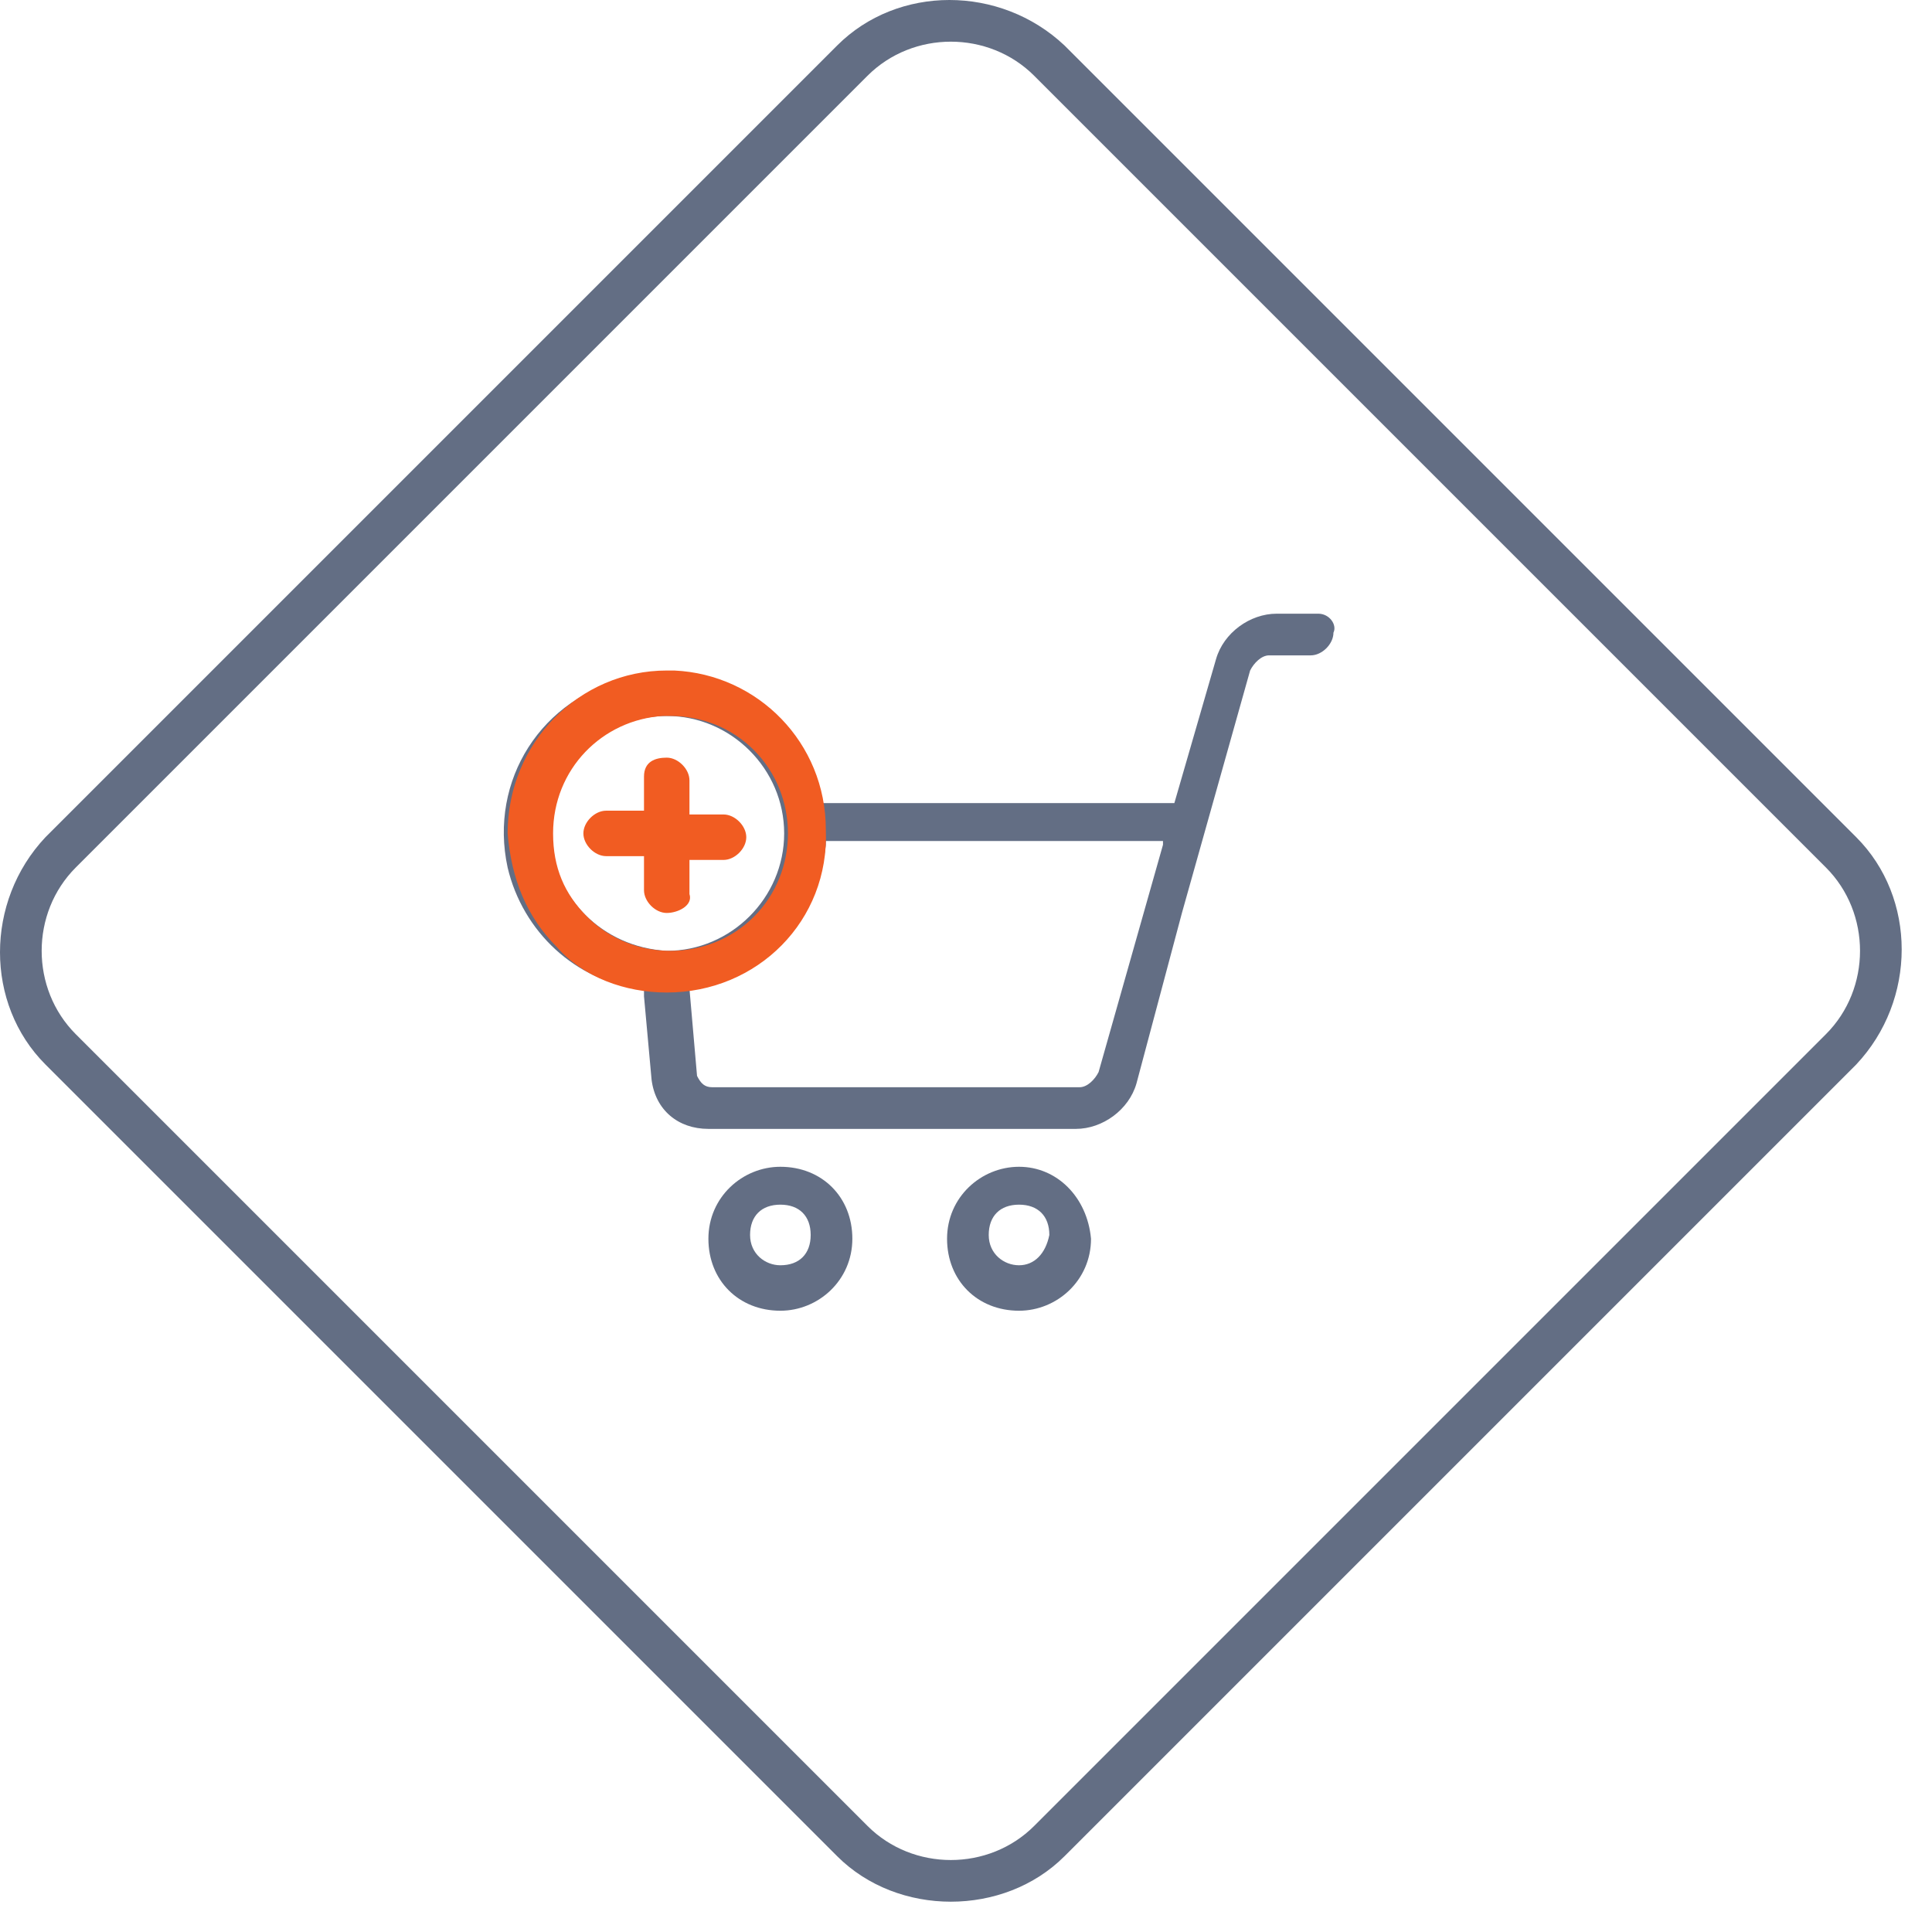 <svg width="51" height="51" viewBox="0 0 51 51" fill="none" xmlns="http://www.w3.org/2000/svg">
<g clip-path="url(#clip0)">
<path d="M25.1 50.2C24 50.2 22.9 49.8 22.1 49L1.2 28.1C-0.4 26.5 -0.4 23.8 1.2 22.1L22.1 1.2C23.7 -0.4 26.4 -0.4 28.1 1.2L49 22.1C50.6 23.7 50.6 26.4 49 28.1L28.1 49C27.3 49.8 26.2 50.2 25.1 50.2ZM25.1 1.1C24.3 1.1 23.5 1.4 22.9 2L2 22.9C0.8 24.1 0.8 26.1 2 27.3L22.9 48.2C24.1 49.4 26.1 49.4 27.3 48.2L48.2 27.3C49.4 26.1 49.4 24.1 48.2 22.9L27.3 2C26.7 1.4 25.9 1.1 25.1 1.1Z" fill="#636E84"/>
<path d="M20.6 30.8C19.6 30.8 18.7 31.6 18.7 32.7C18.7 33.8 19.5 34.6 20.6 34.6C21.6 34.6 22.5 33.8 22.5 32.7C22.5 31.6 21.7 30.8 20.6 30.8ZM20.6 33.4C20.2 33.4 19.8 33.1 19.8 32.6C19.8 32.1 20.1 31.8 20.6 31.8C21.1 31.8 21.4 32.1 21.4 32.6C21.4 33.1 21.1 33.4 20.6 33.4ZM26.9 30.8C25.9 30.8 25 31.6 25 32.7C25 33.8 25.8 34.6 26.9 34.6C27.9 34.6 28.8 33.8 28.8 32.7C28.7 31.6 27.9 30.8 26.9 30.8ZM26.9 33.4C26.5 33.4 26.1 33.1 26.1 32.6C26.1 32.1 26.4 31.8 26.9 31.8C27.4 31.8 27.7 32.1 27.7 32.6C27.6 33.1 27.3 33.4 26.9 33.4ZM34.8 16.2H33.7C33 16.2 32.3 16.7 32.1 17.4L31 21.2H30.9C30.8 21.2 30.7 21.2 30.5 21.2H21.6V21.1C21.1 18.8 18.9 17.4 16.6 17.9C14.3 18.4 12.9 20.6 13.4 22.9C13.8 24.6 15.2 25.9 16.9 26.1H17V26.2C17 26.2 17 26.2 17 26.3L17.2 28.5C17.3 29.3 17.9 29.8 18.7 29.8H28.4C29.1 29.8 29.8 29.3 30 28.6L31.2 24.1L33 17.7C33.1 17.5 33.3 17.3 33.5 17.3H34.6C34.9 17.3 35.2 17 35.2 16.7C35.3 16.5 35.1 16.2 34.8 16.2ZM14.5 22C14.5 20.3 15.9 18.9 17.6 18.9C19.3 18.9 20.7 20.3 20.7 22C20.7 23.7 19.3 25.1 17.6 25.1C15.9 25 14.6 23.7 14.5 22ZM29 28.3C28.9 28.5 28.7 28.7 28.5 28.7H18.8C18.6 28.7 18.5 28.6 18.4 28.4L18.2 26.1H18.3C20.2 25.8 21.6 24.2 21.8 22.3V22.2H30.7V22.3L29 28.3Z" fill="#636E84"/>
<path d="M18.2 23.6V22.7H19.1C19.4 22.7 19.7 22.4 19.7 22.1C19.7 21.8 19.4 21.5 19.1 21.5H18.2V20.6C18.2 20.3 17.9 20 17.6 20C17.3 20 17 20.1 17 20.5V21.4H16C15.7 21.4 15.4 21.7 15.4 22C15.4 22.3 15.7 22.6 16 22.6H17V23.5C17 23.8 17.3 24.1 17.6 24.1C17.9 24.1 18.3 23.9 18.2 23.6Z" fill="#F15C22"/>
<path d="M17.6 26.2C16.5 26.2 15.4 25.8 14.7 25C13.9 24.2 13.5 23.2 13.4 22C13.4 19.6 15.3 17.7 17.6 17.7C17.7 17.7 17.7 17.7 17.8 17.7C20 17.8 21.8 19.6 21.8 21.9C21.9 24.3 20 26.2 17.6 26.2C17.6 26.2 17.7 26.2 17.6 26.2ZM17.5 18.9C15.9 19 14.6 20.3 14.6 22C14.6 22.9 14.9 23.6 15.5 24.2C16.1 24.8 16.9 25.1 17.7 25.1C18.5 25.1 19.3 24.8 19.9 24.2C20.5 23.6 20.8 22.8 20.8 22C20.8 21.2 20.5 20.4 19.9 19.8C19.3 19.2 18.5 18.9 17.7 18.9C17.5 18.9 17.5 18.9 17.5 18.9Z" fill="#F15C22"/>
</g>
<defs>
<clipPath id="clip0">
<rect width="50.2" height="50.2" fill="white"/>
</clipPath>
</defs>
</svg>
